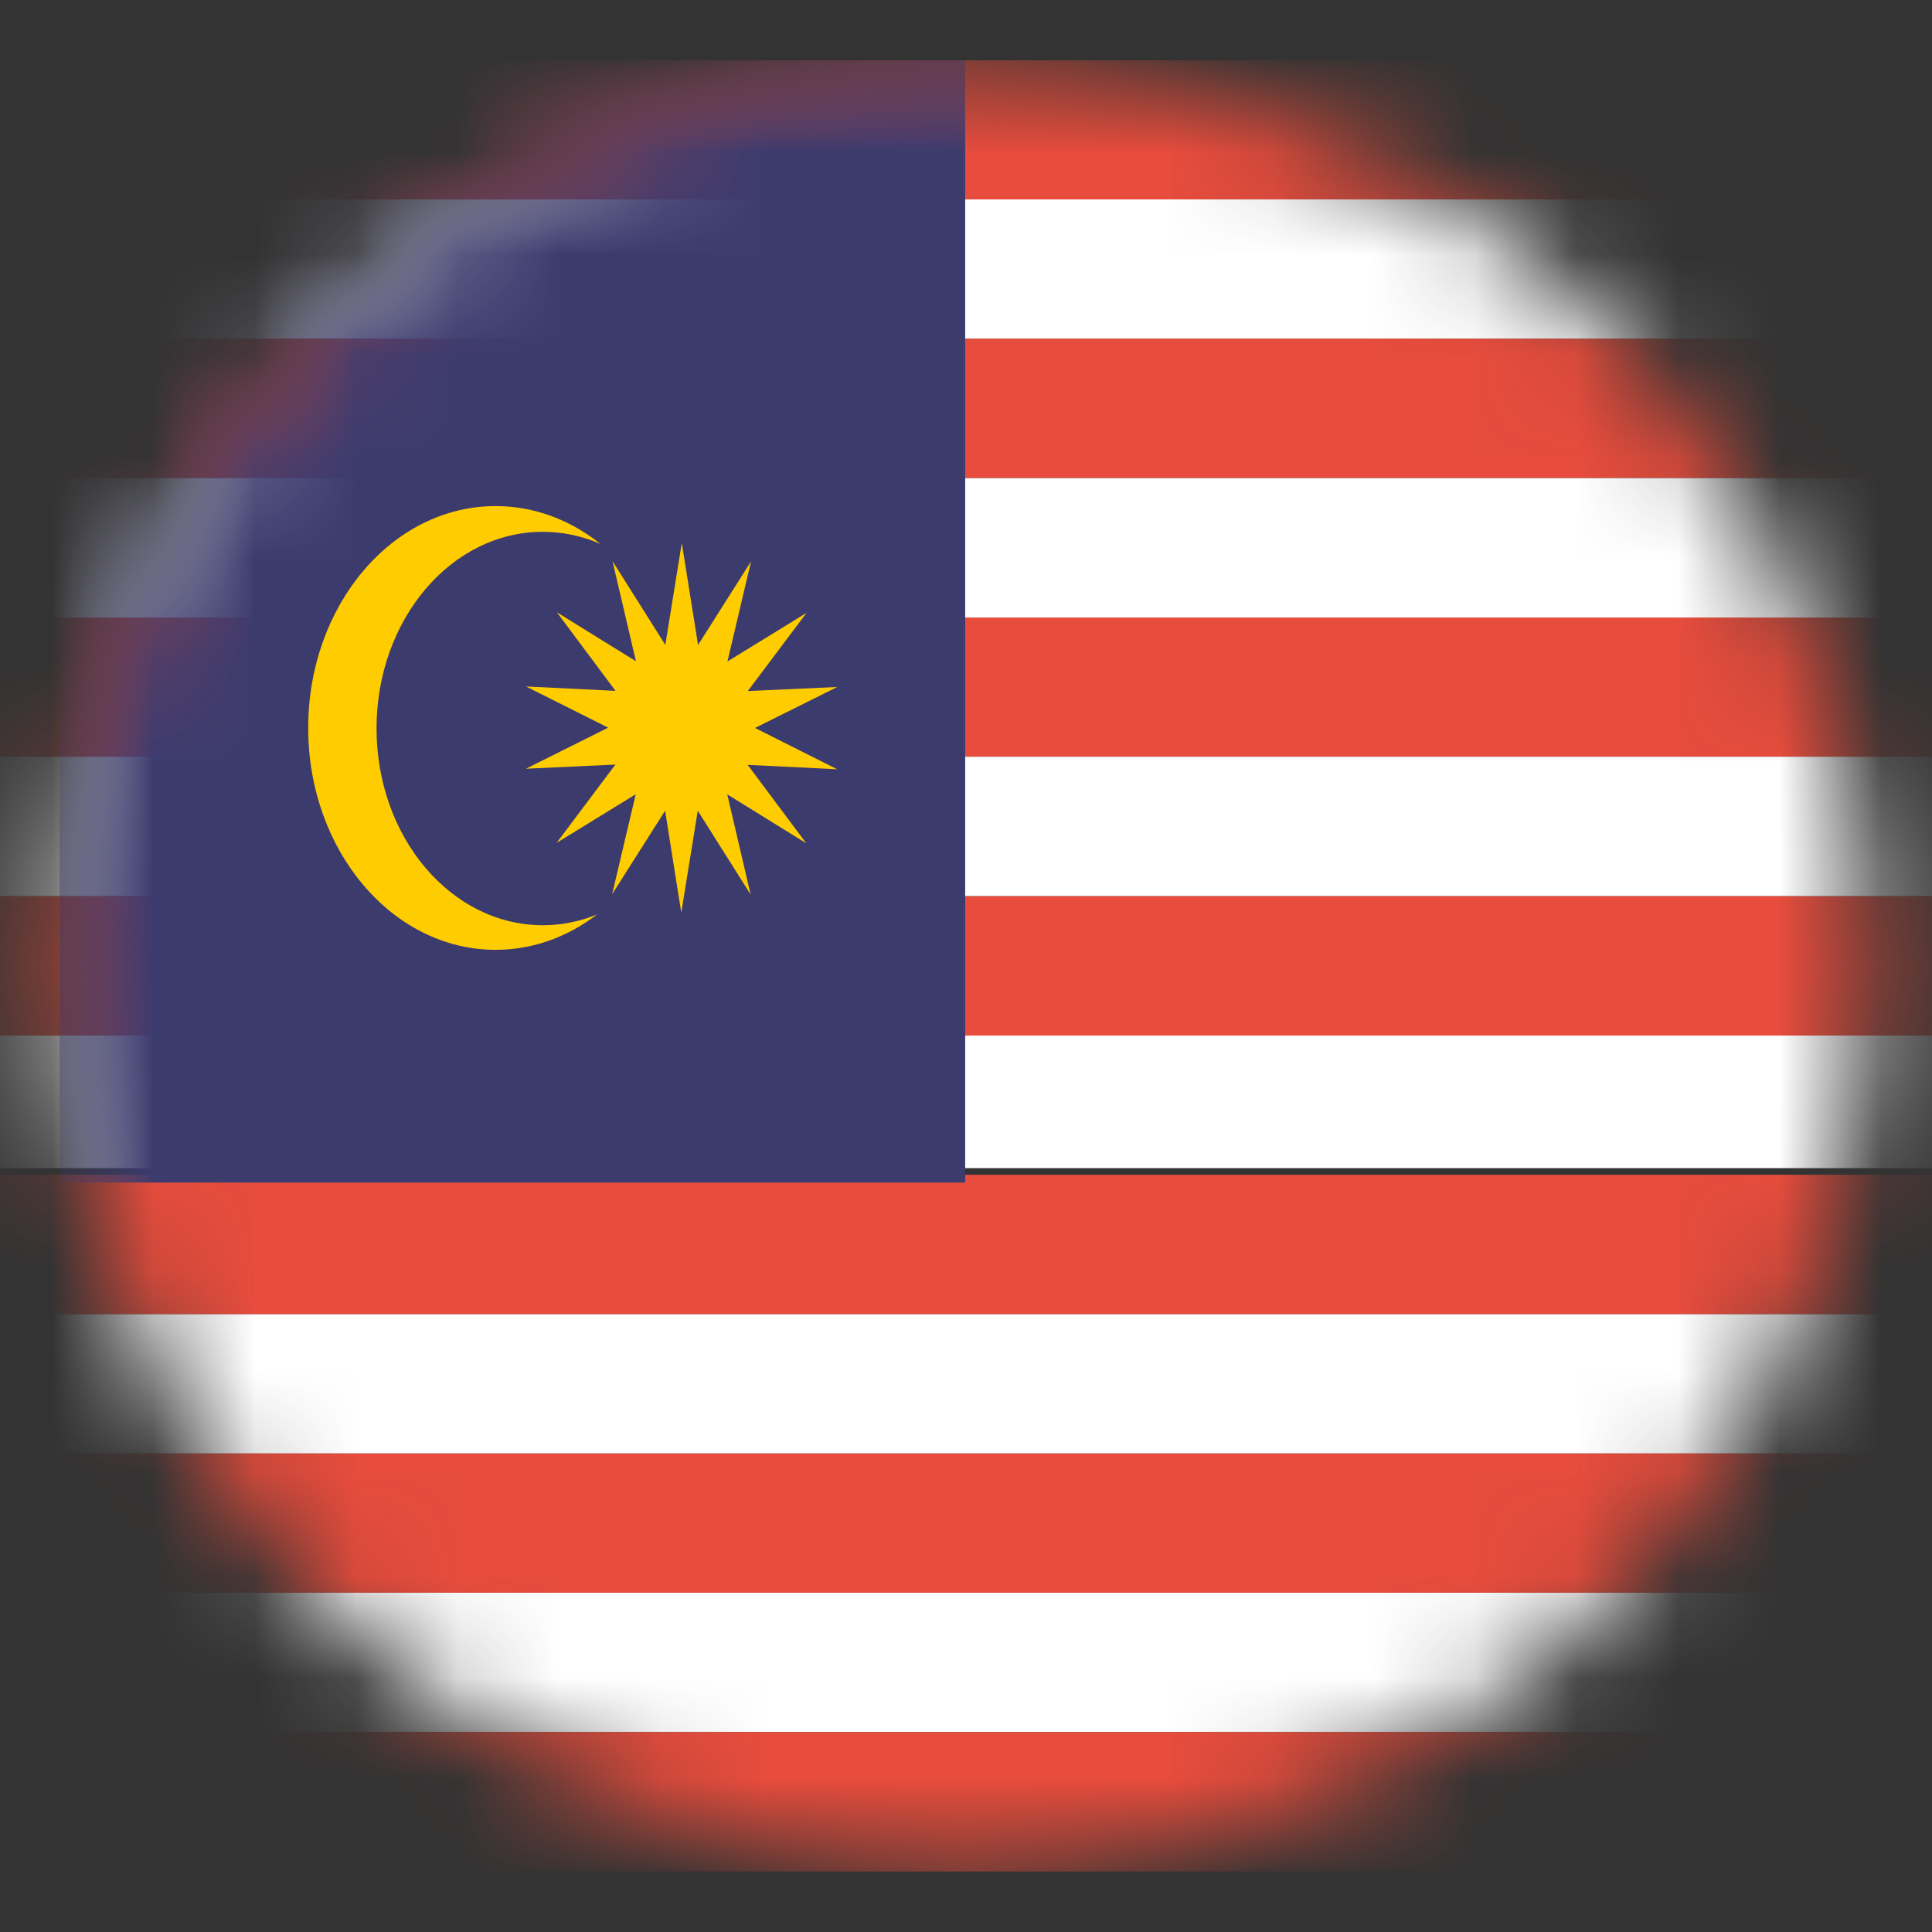 <svg width="19" height="19" viewBox="0 0 19 19" fill="none" xmlns="http://www.w3.org/2000/svg">
<rect x="0" y="0" width="19" height="19" fill="#333333" stroke="none"/>
<g clip-path="url(#clip0_20800_5824)">
<mask id="mask0_20800_5824" style="mask-type:luminance" maskUnits="userSpaceOnUse" x="0" y="0" width="19" height="19">
<path d="M18.402 9.499C18.402 10.668 18.172 11.826 17.724 12.907C17.277 13.987 16.621 14.969 15.794 15.796C14.968 16.623 13.986 17.279 12.905 17.727C11.825 18.174 10.667 18.404 9.498 18.404C8.328 18.404 7.17 18.174 6.09 17.727C5.009 17.279 4.028 16.623 3.201 15.796C2.374 14.969 1.718 13.987 1.271 12.907C0.824 11.826 0.593 10.668 0.594 9.499C0.593 8.329 0.824 7.171 1.271 6.091C1.718 5.01 2.374 4.028 3.201 3.201C4.028 2.374 5.009 1.718 6.09 1.271C7.17 0.823 8.328 0.593 9.498 0.593C10.667 0.593 11.825 0.823 12.905 1.271C13.986 1.718 14.968 2.374 15.794 3.201C16.621 4.028 17.277 5.01 17.724 6.091C18.172 7.171 18.402 8.329 18.402 9.499Z" fill="white"/>
</mask>
<g mask="url(#mask0_20800_5824)">
<path d="M-3.867 14.294H22.852V12.923H-3.867V14.294Z" fill="white"/>
<path d="M-3.867 12.923H22.852V11.553H-3.867V12.923Z" fill="#E74C3C"/>
<path d="M-3.867 17.034H22.852V15.663H-3.867V17.034Z" fill="white"/>
<path d="M-3.867 18.405H22.852V17.034H-3.867V18.405Z" fill="#E74C3C"/>
<path d="M-3.867 15.663H22.852V14.294H-3.867V15.663Z" fill="#E74C3C"/>
<path d="M-3.867 11.488H22.852V10.118H-3.867V11.488Z" fill="white"/>
<path d="M-3.867 7.442H22.852V6.072H-3.867V7.442Z" fill="#E74C3C"/>
<path d="M-3.867 3.332H22.852V1.961H-3.867V3.332Z" fill="white"/>
<path d="M-3.867 4.701H22.852V3.331H-3.867V4.701Z" fill="#E74C3C"/>
<path d="M-3.867 10.184H22.852V8.812H-3.867V10.184Z" fill="#E74C3C"/>
<path d="M-3.867 1.961H22.852V0.593H-3.867V1.961Z" fill="#E74C3C"/>
<path d="M-3.867 6.073H22.852V4.702H-3.867V6.073Z" fill="white"/>
<path d="M-3.867 8.812H22.852V7.442H-3.867V8.812Z" fill="white"/>
</g>
<mask id="mask1_20800_5824" style="mask-type:luminance" maskUnits="userSpaceOnUse" x="0" y="0" width="19" height="19">
<path d="M18.401 9.499C18.401 10.669 18.171 11.826 17.724 12.907C17.276 13.987 16.62 14.969 15.794 15.796C14.967 16.623 13.985 17.279 12.905 17.727C11.825 18.174 10.667 18.405 9.497 18.405C8.328 18.405 7.17 18.174 6.09 17.727C5.009 17.279 4.028 16.623 3.201 15.796C2.374 14.969 1.718 13.987 1.271 12.907C0.824 11.826 0.593 10.669 0.594 9.499C0.593 8.33 0.824 7.172 1.271 6.091C1.718 5.011 2.374 4.029 3.201 3.202C4.028 2.375 5.009 1.719 6.09 1.272C7.17 0.824 8.328 0.594 9.497 0.594C10.667 0.594 11.825 0.824 12.905 1.272C13.985 1.719 14.967 2.375 15.794 3.202C16.62 4.029 17.276 5.011 17.724 6.091C18.171 7.172 18.401 8.33 18.401 9.499Z" fill="white"/>
</mask>
<g mask="url(#mask1_20800_5824)">
<path d="M1.802 0.594C1.128 0.594 0.586 1.241 0.586 2.045V11.63H9.492V0.594H1.802Z" fill="#3C3B6E"/>
</g>
<path d="M4.874 4.977C3.857 4.977 3.031 5.954 3.031 7.159C3.031 8.363 3.857 9.341 4.874 9.341C5.242 9.341 5.584 9.213 5.872 8.993C5.704 9.062 5.525 9.099 5.338 9.099C4.435 9.099 3.703 8.232 3.703 7.164C3.703 6.096 4.435 5.23 5.338 5.23C5.537 5.23 5.728 5.272 5.905 5.349C5.61 5.114 5.256 4.977 4.874 4.977Z" fill="#FFCC00"/>
<path d="M7.929 8.293L7.152 7.812L7.382 8.797L6.862 7.973L6.7 8.976L6.541 7.973L6.02 8.794L6.252 7.811L5.474 8.289L6.052 7.519L5.172 7.56L5.981 7.156L5.173 6.751L6.053 6.794L5.477 6.022L6.254 6.503L6.024 5.519L6.543 6.342L6.705 5.34L6.865 6.343L7.386 5.521L7.154 6.505L7.932 6.027L7.354 6.796L8.234 6.756L7.425 7.159L8.233 7.565L7.353 7.522L7.929 8.293Z" fill="#FFCC00"/>
</g>
<defs>
<clipPath id="clip0_20800_5824">
<rect width="19" height="19" fill="white"/>
</clipPath>
</defs>
</svg>
